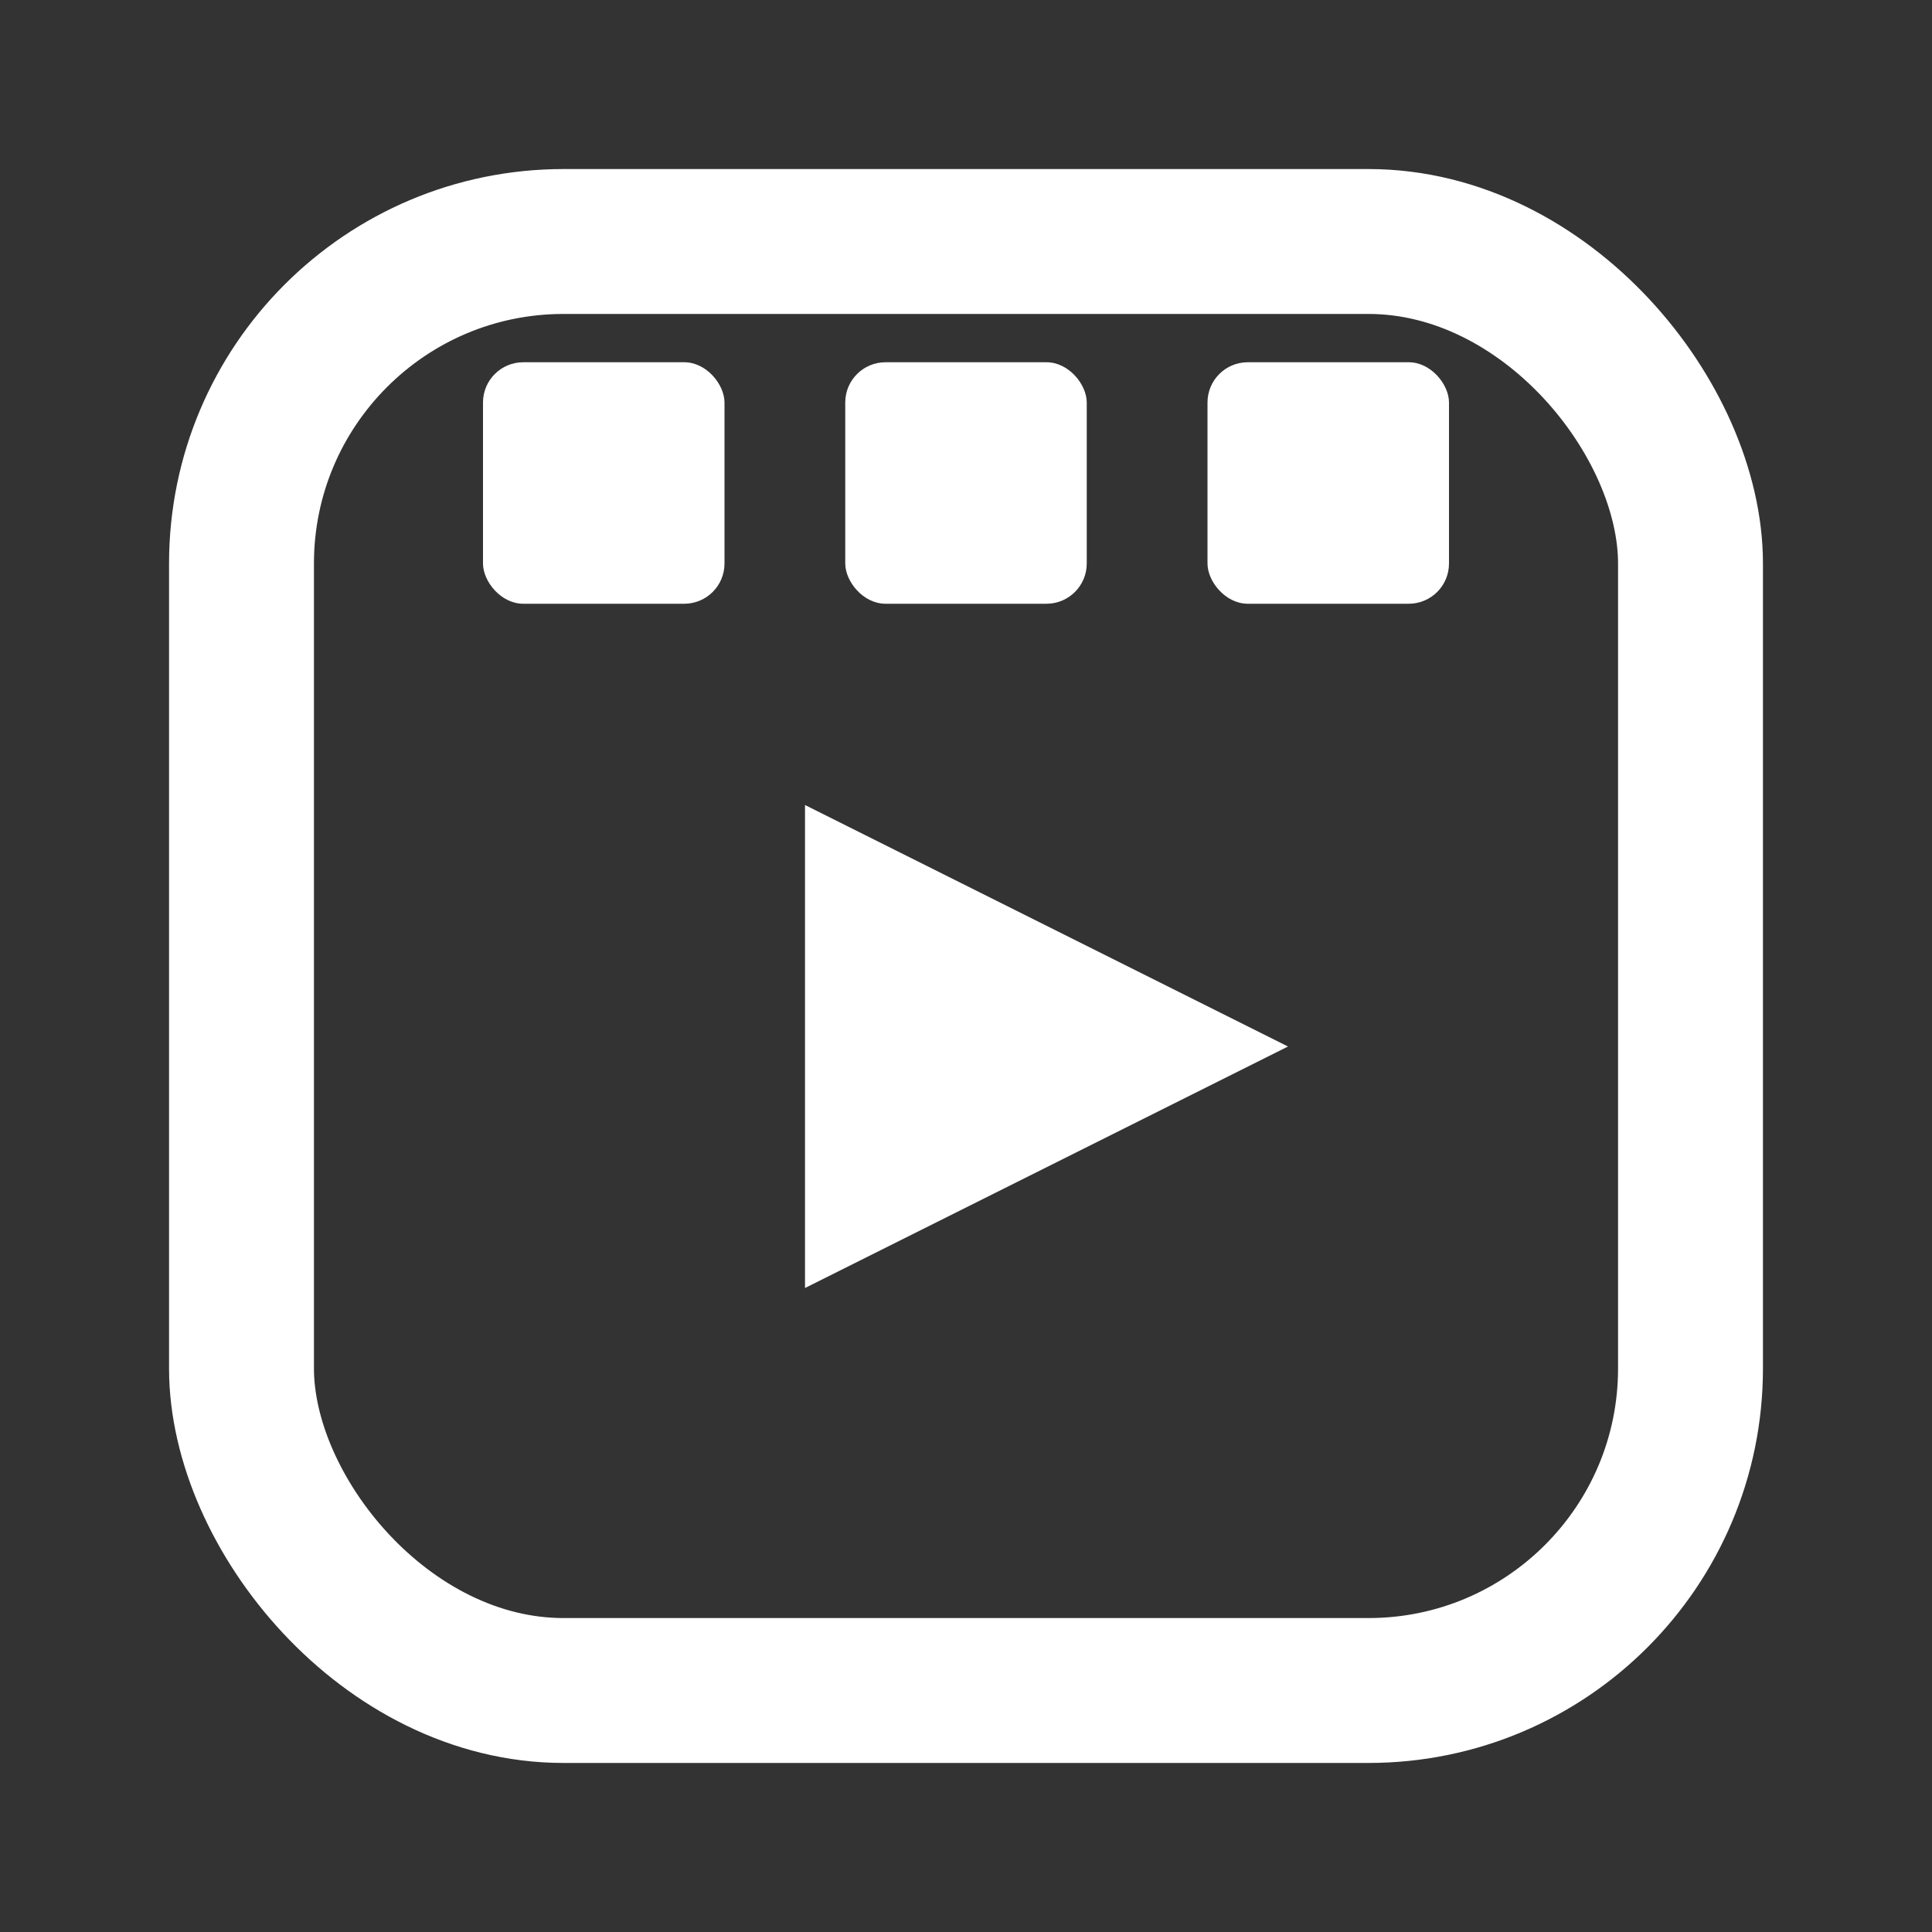 <svg width="24" height="24" viewBox="0 0 24 24" fill="white" xmlns="http://www.w3.org/2000/svg">
  <rect x="0" y="0" width="24" height="24" fill="#333333" stroke="none"/>
  <rect x="3" y="3" width="18" height="18" rx="4" fill="none" stroke="white" stroke-width="1.8"/>
  
  <!-- 릴스 상단 3칸 -->
  <rect x="6" y="4.5" width="3" height="3" rx="0.5" fill="white"/>
  <rect x="10.5" y="4.5" width="3" height="3" rx="0.5" fill="white"/>
  <rect x="15" y="4.5" width="3" height="3" rx="0.5" fill="white"/>

  <!-- 재생 아이콘 (삼각형) -->
  <path d="M10 10L16 13L10 16V10Z" fill="white"/>
</svg>
